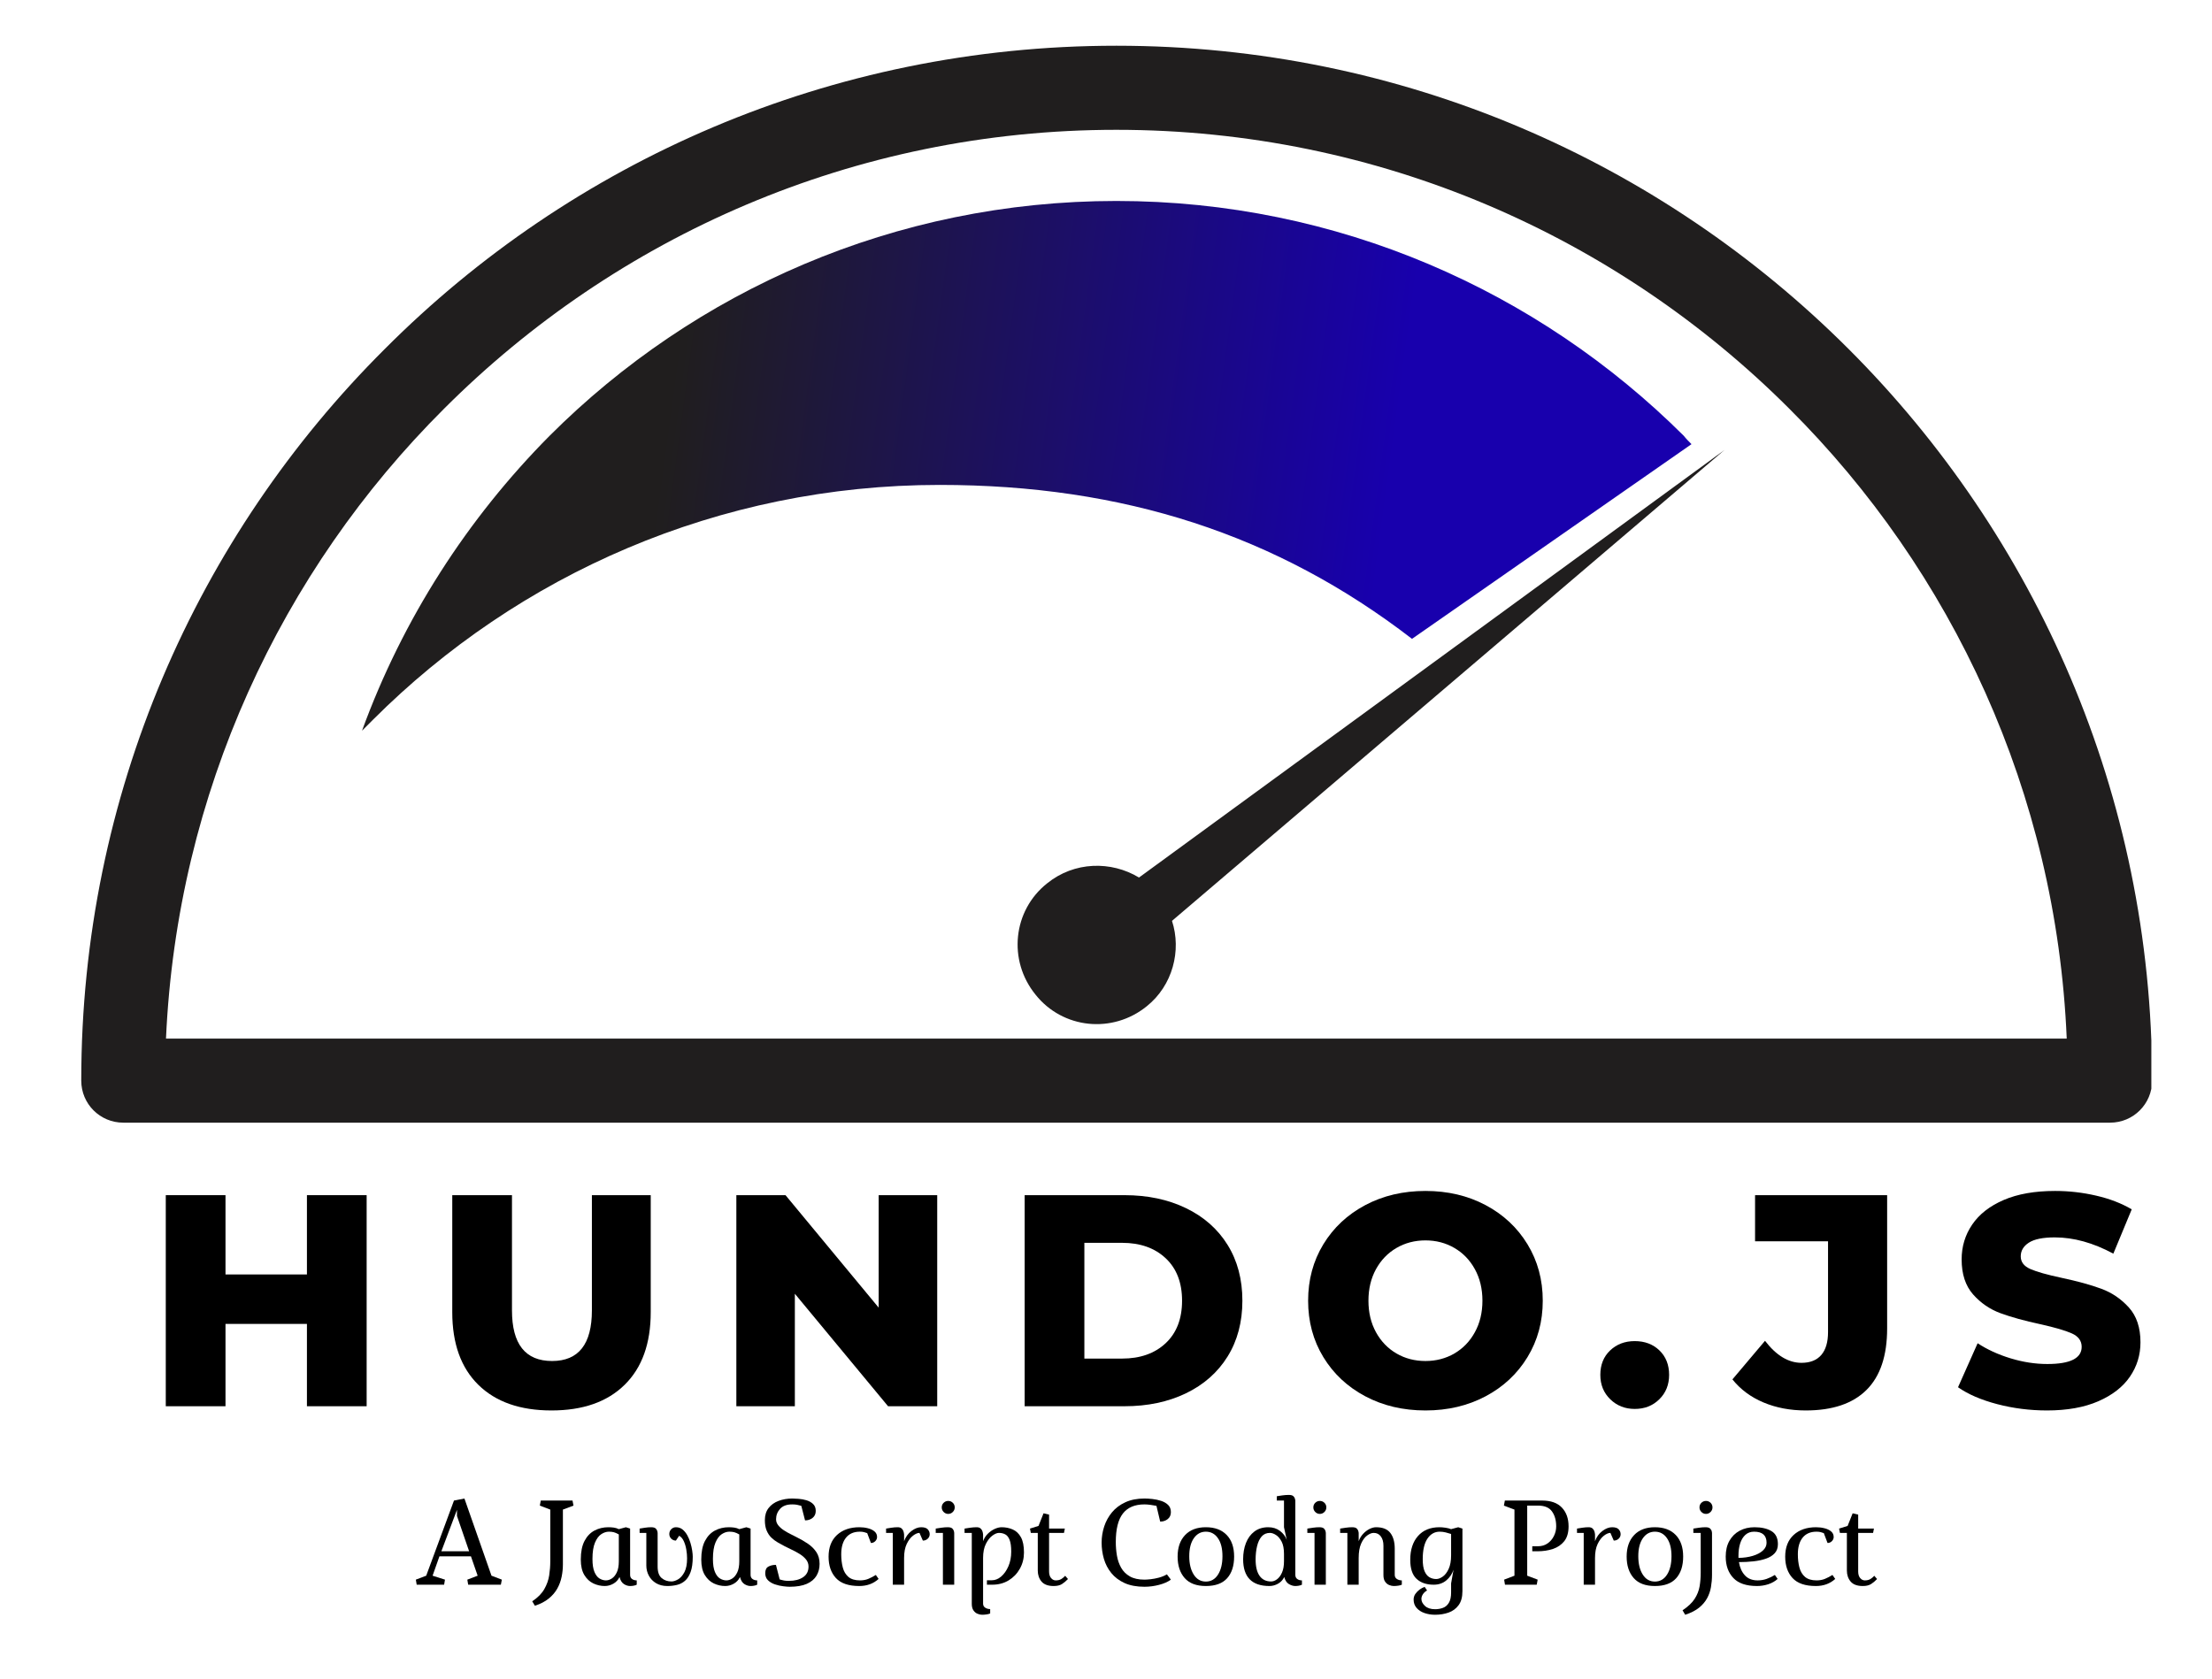<svg xmlns="http://www.w3.org/2000/svg" xmlns:xlink="http://www.w3.org/1999/xlink" width="1366" zoomAndPan="magnify" viewBox="0 0 1024.5 777.75" height="1037" preserveAspectRatio="xMidYMid meet" version="1.0"><defs><g/><clipPath id="d2ce9184ff"><path d="M 37.625 21.184 L 996.406 21.184 L 996.406 520.441 L 37.625 520.441 Z M 37.625 21.184 " clip-rule="nonzero"/></clipPath><clipPath id="2870a3e970"><path d="M 167 93 L 784 93 L 784 339 L 167 339 Z M 167 93 " clip-rule="nonzero"/></clipPath><clipPath id="81aaf742c6"><path d="M 783.426 205.758 C 782.227 204.562 781.027 203.363 779.828 201.863 C 712.41 134.746 619.523 93.098 517.047 93.098 C 414.574 93.098 321.688 134.746 254.566 201.863 C 216.516 240.219 186.551 286.66 167.672 338.5 C 169.473 336.699 170.969 335.203 172.766 333.406 C 239.887 266.285 332.773 224.637 435.246 224.637 C 520.344 224.637 591.359 247.707 653.98 295.949 Z M 783.426 205.758 " clip-rule="nonzero"/></clipPath><linearGradient x1="2524.889" gradientTransform="matrix(0.3, 0, 0, 0.3, 37.632, 21.184)" y1="793.647" x2="398.025" gradientUnits="userSpaceOnUse" y2="505.987" id="a230bd20da"><stop stop-opacity="1" stop-color="rgb(9.409%, 0%, 67.839%)" offset="0"/><stop stop-opacity="1" stop-color="rgb(9.409%, 0%, 67.839%)" offset="0.051"/><stop stop-opacity="1" stop-color="rgb(9.409%, 0%, 67.839%)" offset="0.125"/><stop stop-opacity="1" stop-color="rgb(9.409%, 0%, 67.839%)" offset="0.188"/><stop stop-opacity="1" stop-color="rgb(9.409%, 0%, 67.839%)" offset="0.219"/><stop stop-opacity="1" stop-color="rgb(9.409%, 0%, 67.839%)" offset="0.234"/><stop stop-opacity="1" stop-color="rgb(9.415%, 0.024%, 67.717%)" offset="0.242"/><stop stop-opacity="1" stop-color="rgb(9.445%, 0.139%, 67.175%)" offset="0.246"/><stop stop-opacity="1" stop-color="rgb(9.47%, 0.227%, 66.754%)" offset="0.25"/><stop stop-opacity="1" stop-color="rgb(9.492%, 0.314%, 66.333%)" offset="0.254"/><stop stop-opacity="1" stop-color="rgb(9.517%, 0.403%, 65.912%)" offset="0.258"/><stop stop-opacity="1" stop-color="rgb(9.54%, 0.491%, 65.489%)" offset="0.262"/><stop stop-opacity="1" stop-color="rgb(9.564%, 0.58%, 65.068%)" offset="0.266"/><stop stop-opacity="1" stop-color="rgb(9.587%, 0.668%, 64.647%)" offset="0.27"/><stop stop-opacity="1" stop-color="rgb(9.612%, 0.757%, 64.226%)" offset="0.273"/><stop stop-opacity="1" stop-color="rgb(9.634%, 0.845%, 63.805%)" offset="0.277"/><stop stop-opacity="1" stop-color="rgb(9.659%, 0.934%, 63.383%)" offset="0.281"/><stop stop-opacity="1" stop-color="rgb(9.682%, 1.022%, 62.962%)" offset="0.285"/><stop stop-opacity="1" stop-color="rgb(9.706%, 1.111%, 62.541%)" offset="0.289"/><stop stop-opacity="1" stop-color="rgb(9.729%, 1.198%, 62.119%)" offset="0.293"/><stop stop-opacity="1" stop-color="rgb(9.753%, 1.286%, 61.697%)" offset="0.297"/><stop stop-opacity="1" stop-color="rgb(9.776%, 1.375%, 61.276%)" offset="0.301"/><stop stop-opacity="1" stop-color="rgb(9.801%, 1.463%, 60.855%)" offset="0.305"/><stop stop-opacity="1" stop-color="rgb(9.824%, 1.552%, 60.434%)" offset="0.309"/><stop stop-opacity="1" stop-color="rgb(9.848%, 1.64%, 60.013%)" offset="0.312"/><stop stop-opacity="1" stop-color="rgb(9.871%, 1.729%, 59.592%)" offset="0.316"/><stop stop-opacity="1" stop-color="rgb(9.895%, 1.817%, 59.171%)" offset="0.32"/><stop stop-opacity="1" stop-color="rgb(9.918%, 1.906%, 58.748%)" offset="0.324"/><stop stop-opacity="1" stop-color="rgb(9.941%, 1.994%, 58.327%)" offset="0.328"/><stop stop-opacity="1" stop-color="rgb(9.964%, 2.083%, 57.906%)" offset="0.332"/><stop stop-opacity="1" stop-color="rgb(9.988%, 2.171%, 57.484%)" offset="0.336"/><stop stop-opacity="1" stop-color="rgb(10.011%, 2.258%, 57.063%)" offset="0.34"/><stop stop-opacity="1" stop-color="rgb(10.036%, 2.347%, 56.642%)" offset="0.344"/><stop stop-opacity="1" stop-color="rgb(10.059%, 2.435%, 56.221%)" offset="0.348"/><stop stop-opacity="1" stop-color="rgb(10.083%, 2.524%, 55.8%)" offset="0.352"/><stop stop-opacity="1" stop-color="rgb(10.106%, 2.612%, 55.377%)" offset="0.355"/><stop stop-opacity="1" stop-color="rgb(10.13%, 2.701%, 54.956%)" offset="0.359"/><stop stop-opacity="1" stop-color="rgb(10.153%, 2.789%, 54.535%)" offset="0.363"/><stop stop-opacity="1" stop-color="rgb(10.178%, 2.878%, 54.114%)" offset="0.367"/><stop stop-opacity="1" stop-color="rgb(10.2%, 2.966%, 53.693%)" offset="0.371"/><stop stop-opacity="1" stop-color="rgb(10.225%, 3.055%, 53.271%)" offset="0.375"/><stop stop-opacity="1" stop-color="rgb(10.248%, 3.142%, 52.85%)" offset="0.379"/><stop stop-opacity="1" stop-color="rgb(10.272%, 3.23%, 52.429%)" offset="0.383"/><stop stop-opacity="1" stop-color="rgb(10.295%, 3.319%, 52.007%)" offset="0.387"/><stop stop-opacity="1" stop-color="rgb(10.32%, 3.407%, 51.585%)" offset="0.391"/><stop stop-opacity="1" stop-color="rgb(10.342%, 3.496%, 51.164%)" offset="0.395"/><stop stop-opacity="1" stop-color="rgb(10.367%, 3.584%, 50.743%)" offset="0.398"/><stop stop-opacity="1" stop-color="rgb(10.39%, 3.673%, 50.322%)" offset="0.402"/><stop stop-opacity="1" stop-color="rgb(10.414%, 3.761%, 49.901%)" offset="0.406"/><stop stop-opacity="1" stop-color="rgb(10.437%, 3.85%, 49.48%)" offset="0.41"/><stop stop-opacity="1" stop-color="rgb(10.461%, 3.938%, 49.059%)" offset="0.414"/><stop stop-opacity="1" stop-color="rgb(10.484%, 4.025%, 48.636%)" offset="0.418"/><stop stop-opacity="1" stop-color="rgb(10.509%, 4.114%, 48.215%)" offset="0.422"/><stop stop-opacity="1" stop-color="rgb(10.532%, 4.202%, 47.794%)" offset="0.426"/><stop stop-opacity="1" stop-color="rgb(10.555%, 4.291%, 47.372%)" offset="0.43"/><stop stop-opacity="1" stop-color="rgb(10.577%, 4.379%, 46.951%)" offset="0.434"/><stop stop-opacity="1" stop-color="rgb(10.602%, 4.468%, 46.53%)" offset="0.438"/><stop stop-opacity="1" stop-color="rgb(10.625%, 4.556%, 46.109%)" offset="0.441"/><stop stop-opacity="1" stop-color="rgb(10.649%, 4.645%, 45.688%)" offset="0.445"/><stop stop-opacity="1" stop-color="rgb(10.672%, 4.733%, 45.265%)" offset="0.449"/><stop stop-opacity="1" stop-color="rgb(10.696%, 4.822%, 44.844%)" offset="0.453"/><stop stop-opacity="1" stop-color="rgb(10.719%, 4.909%, 44.423%)" offset="0.457"/><stop stop-opacity="1" stop-color="rgb(10.744%, 4.997%, 44.002%)" offset="0.461"/><stop stop-opacity="1" stop-color="rgb(10.767%, 5.086%, 43.581%)" offset="0.465"/><stop stop-opacity="1" stop-color="rgb(10.791%, 5.174%, 43.159%)" offset="0.469"/><stop stop-opacity="1" stop-color="rgb(10.814%, 5.263%, 42.738%)" offset="0.473"/><stop stop-opacity="1" stop-color="rgb(10.838%, 5.351%, 42.317%)" offset="0.477"/><stop stop-opacity="1" stop-color="rgb(10.861%, 5.44%, 41.895%)" offset="0.48"/><stop stop-opacity="1" stop-color="rgb(10.886%, 5.528%, 41.473%)" offset="0.484"/><stop stop-opacity="1" stop-color="rgb(10.909%, 5.617%, 41.052%)" offset="0.488"/><stop stop-opacity="1" stop-color="rgb(10.933%, 5.705%, 40.631%)" offset="0.492"/><stop stop-opacity="1" stop-color="rgb(10.956%, 5.792%, 40.21%)" offset="0.496"/><stop stop-opacity="1" stop-color="rgb(10.98%, 5.881%, 39.789%)" offset="0.5"/><stop stop-opacity="1" stop-color="rgb(11.003%, 5.969%, 39.368%)" offset="0.504"/><stop stop-opacity="1" stop-color="rgb(11.028%, 6.058%, 38.947%)" offset="0.508"/><stop stop-opacity="1" stop-color="rgb(11.05%, 6.146%, 38.524%)" offset="0.512"/><stop stop-opacity="1" stop-color="rgb(11.075%, 6.235%, 38.103%)" offset="0.516"/><stop stop-opacity="1" stop-color="rgb(11.098%, 6.323%, 37.682%)" offset="0.52"/><stop stop-opacity="1" stop-color="rgb(11.122%, 6.412%, 37.26%)" offset="0.523"/><stop stop-opacity="1" stop-color="rgb(11.145%, 6.5%, 36.839%)" offset="0.527"/><stop stop-opacity="1" stop-color="rgb(11.168%, 6.589%, 36.418%)" offset="0.531"/><stop stop-opacity="1" stop-color="rgb(11.191%, 6.677%, 35.997%)" offset="0.535"/><stop stop-opacity="1" stop-color="rgb(11.215%, 6.766%, 35.576%)" offset="0.539"/><stop stop-opacity="1" stop-color="rgb(11.238%, 6.853%, 35.153%)" offset="0.543"/><stop stop-opacity="1" stop-color="rgb(11.263%, 6.941%, 34.732%)" offset="0.547"/><stop stop-opacity="1" stop-color="rgb(11.285%, 7.03%, 34.311%)" offset="0.551"/><stop stop-opacity="1" stop-color="rgb(11.31%, 7.118%, 33.89%)" offset="0.555"/><stop stop-opacity="1" stop-color="rgb(11.333%, 7.207%, 33.469%)" offset="0.559"/><stop stop-opacity="1" stop-color="rgb(11.357%, 7.295%, 33.047%)" offset="0.562"/><stop stop-opacity="1" stop-color="rgb(11.38%, 7.384%, 32.626%)" offset="0.566"/><stop stop-opacity="1" stop-color="rgb(11.404%, 7.472%, 32.205%)" offset="0.57"/><stop stop-opacity="1" stop-color="rgb(11.427%, 7.561%, 31.783%)" offset="0.574"/><stop stop-opacity="1" stop-color="rgb(11.452%, 7.649%, 31.361%)" offset="0.578"/><stop stop-opacity="1" stop-color="rgb(11.475%, 7.736%, 30.94%)" offset="0.582"/><stop stop-opacity="1" stop-color="rgb(11.499%, 7.825%, 30.519%)" offset="0.586"/><stop stop-opacity="1" stop-color="rgb(11.522%, 7.913%, 30.098%)" offset="0.59"/><stop stop-opacity="1" stop-color="rgb(11.546%, 8.002%, 29.677%)" offset="0.594"/><stop stop-opacity="1" stop-color="rgb(11.569%, 8.09%, 29.256%)" offset="0.598"/><stop stop-opacity="1" stop-color="rgb(11.594%, 8.179%, 28.835%)" offset="0.602"/><stop stop-opacity="1" stop-color="rgb(11.617%, 8.267%, 28.412%)" offset="0.605"/><stop stop-opacity="1" stop-color="rgb(11.641%, 8.356%, 27.991%)" offset="0.609"/><stop stop-opacity="1" stop-color="rgb(11.664%, 8.444%, 27.57%)" offset="0.613"/><stop stop-opacity="1" stop-color="rgb(11.688%, 8.533%, 27.148%)" offset="0.617"/><stop stop-opacity="1" stop-color="rgb(11.711%, 8.62%, 26.727%)" offset="0.621"/><stop stop-opacity="1" stop-color="rgb(11.734%, 8.708%, 26.306%)" offset="0.625"/><stop stop-opacity="1" stop-color="rgb(11.757%, 8.797%, 25.885%)" offset="0.629"/><stop stop-opacity="1" stop-color="rgb(11.781%, 8.885%, 25.464%)" offset="0.633"/><stop stop-opacity="1" stop-color="rgb(11.804%, 8.974%, 25.041%)" offset="0.637"/><stop stop-opacity="1" stop-color="rgb(11.829%, 9.062%, 24.62%)" offset="0.641"/><stop stop-opacity="1" stop-color="rgb(11.852%, 9.151%, 24.199%)" offset="0.645"/><stop stop-opacity="1" stop-color="rgb(11.876%, 9.239%, 23.778%)" offset="0.648"/><stop stop-opacity="1" stop-color="rgb(11.899%, 9.328%, 23.357%)" offset="0.652"/><stop stop-opacity="1" stop-color="rgb(11.923%, 9.416%, 22.935%)" offset="0.656"/><stop stop-opacity="1" stop-color="rgb(11.946%, 9.503%, 22.514%)" offset="0.66"/><stop stop-opacity="1" stop-color="rgb(11.971%, 9.592%, 22.093%)" offset="0.664"/><stop stop-opacity="1" stop-color="rgb(11.993%, 9.68%, 21.671%)" offset="0.668"/><stop stop-opacity="1" stop-color="rgb(12.018%, 9.769%, 21.249%)" offset="0.672"/><stop stop-opacity="1" stop-color="rgb(12.041%, 9.857%, 20.828%)" offset="0.676"/><stop stop-opacity="1" stop-color="rgb(12.065%, 9.946%, 20.407%)" offset="0.68"/><stop stop-opacity="1" stop-color="rgb(12.088%, 10.034%, 19.986%)" offset="0.684"/><stop stop-opacity="1" stop-color="rgb(12.112%, 10.123%, 19.565%)" offset="0.688"/><stop stop-opacity="1" stop-color="rgb(12.135%, 10.211%, 19.144%)" offset="0.691"/><stop stop-opacity="1" stop-color="rgb(12.16%, 10.3%, 18.723%)" offset="0.695"/><stop stop-opacity="1" stop-color="rgb(12.183%, 10.387%, 18.3%)" offset="0.699"/><stop stop-opacity="1" stop-color="rgb(12.207%, 10.475%, 17.879%)" offset="0.703"/><stop stop-opacity="1" stop-color="rgb(12.23%, 10.564%, 17.458%)" offset="0.707"/><stop stop-opacity="1" stop-color="rgb(12.254%, 10.652%, 17.036%)" offset="0.711"/><stop stop-opacity="1" stop-color="rgb(12.277%, 10.741%, 16.615%)" offset="0.715"/><stop stop-opacity="1" stop-color="rgb(12.302%, 10.829%, 16.194%)" offset="0.719"/><stop stop-opacity="1" stop-color="rgb(12.325%, 10.918%, 15.773%)" offset="0.723"/><stop stop-opacity="1" stop-color="rgb(12.347%, 11.006%, 15.352%)" offset="0.727"/><stop stop-opacity="1" stop-color="rgb(12.37%, 11.095%, 14.929%)" offset="0.73"/><stop stop-opacity="1" stop-color="rgb(12.395%, 11.183%, 14.508%)" offset="0.734"/><stop stop-opacity="1" stop-color="rgb(12.418%, 11.272%, 14.087%)" offset="0.738"/><stop stop-opacity="1" stop-color="rgb(12.442%, 11.36%, 13.666%)" offset="0.742"/><stop stop-opacity="1" stop-color="rgb(12.465%, 11.447%, 13.245%)" offset="0.746"/><stop stop-opacity="1" stop-color="rgb(12.489%, 11.536%, 12.823%)" offset="0.75"/><stop stop-opacity="1" stop-color="rgb(12.512%, 11.624%, 12.402%)" offset="0.754"/><stop stop-opacity="1" stop-color="rgb(12.537%, 11.713%, 11.981%)" offset="0.758"/><stop stop-opacity="1" stop-color="rgb(12.543%, 11.736%, 11.87%)" offset="0.766"/><stop stop-opacity="1" stop-color="rgb(12.549%, 11.76%, 11.76%)" offset="0.781"/><stop stop-opacity="1" stop-color="rgb(12.549%, 11.76%, 11.76%)" offset="0.812"/><stop stop-opacity="1" stop-color="rgb(12.549%, 11.76%, 11.76%)" offset="0.875"/><stop stop-opacity="1" stop-color="rgb(12.549%, 11.76%, 11.76%)" offset="0.949"/><stop stop-opacity="1" stop-color="rgb(12.549%, 11.76%, 11.76%)" offset="1"/></linearGradient><clipPath id="557c1d3047"><rect x="0" width="954" y="0" height="172"/></clipPath><clipPath id="8697bcd26d"><path d="M 255 16 L 284 16 L 284 57.98 L 255 57.98 Z M 255 16 " clip-rule="nonzero"/></clipPath><clipPath id="e9aabbc9cd"><path d="M 462 16 L 487 16 L 487 57.98 L 462 57.98 Z M 462 16 " clip-rule="nonzero"/></clipPath><clipPath id="d9f6f99b06"><path d="M 588 4 L 603 4 L 603 57.98 L 588 57.98 Z M 588 4 " clip-rule="nonzero"/></clipPath><clipPath id="1d05307578"><rect x="0" width="682" y="0" height="58"/></clipPath></defs><g clip-path="url(#d2ce9184ff)"><path fill="#201e1e" d="M 517.047 520.078 L 57.109 520.078 C 46.32 520.078 37.633 511.387 37.633 500.602 C 37.633 368.16 91.266 248.309 178.16 161.715 C 264.754 74.82 384.609 21.184 517.047 21.184 C 649.488 21.184 769.34 74.82 856.234 161.715 C 942.832 248.309 996.766 368.16 996.766 500.602 C 996.766 511.387 988.074 520.078 977.289 520.078 Z M 76.883 481.125 L 957.215 481.125 C 952.418 367.262 904.176 264.488 828.668 189.281 C 748.965 109.578 638.699 60.137 517.047 60.137 C 395.395 60.137 285.43 109.578 205.727 189.281 C 130.219 264.488 81.977 367.262 76.883 481.125 Z M 76.883 481.125 " fill-opacity="1" fill-rule="nonzero"/></g><g clip-path="url(#2870a3e970)"><g clip-path="url(#81aaf742c6)"><path fill="url(#a230bd20da)" d="M 167.672 93.098 L 167.672 338.5 L 783.426 338.5 L 783.426 93.098 Z M 167.672 93.098 " fill-rule="nonzero"/></g></g><path fill="#201e1e" d="M 542.816 426.59 C 547.312 440.375 543.117 456.555 531.133 466.145 C 515.25 479.027 492.18 476.629 479.594 460.75 C 466.711 444.867 469.105 421.797 484.988 409.211 C 497.57 399.023 514.652 398.727 527.535 406.516 L 798.707 208.457 Z M 542.816 426.59 " fill-opacity="1" fill-rule="evenodd"/><g transform="matrix(1, 0, 0, 1, 64, 518)"><g clip-path="url(#557c1d3047)"><g fill="#000000" fill-opacity="1"><g transform="translate(3.002, 133.443)"><g><path d="M 102.812 -97.781 L 102.812 0 L 75.156 0 L 75.156 -38.141 L 37.438 -38.141 L 37.438 0 L 9.781 0 L 9.781 -97.781 L 37.438 -97.781 L 37.438 -61.047 L 75.156 -61.047 L 75.156 -97.781 Z M 102.812 -97.781 "/></g></g></g><g fill="#000000" fill-opacity="1"><g transform="translate(136.53, 133.443)"><g><path d="M 54.891 1.953 C 40.367 1.953 29.078 -2.004 21.016 -9.922 C 12.961 -17.836 8.938 -29.055 8.938 -43.578 L 8.938 -97.781 L 36.594 -97.781 L 36.594 -44.422 C 36.594 -28.773 42.785 -20.953 55.172 -20.953 C 67.461 -20.953 73.609 -28.773 73.609 -44.422 L 73.609 -97.781 L 100.859 -97.781 L 100.859 -43.578 C 100.859 -29.055 96.828 -17.836 88.766 -9.922 C 80.711 -2.004 69.422 1.953 54.891 1.953 Z M 54.891 1.953 "/></g></g></g><g fill="#000000" fill-opacity="1"><g transform="translate(267.264, 133.443)"><g><path d="M 102.812 -97.781 L 102.812 0 L 80.047 0 L 36.875 -52.109 L 36.875 0 L 9.781 0 L 9.781 -97.781 L 32.547 -97.781 L 75.703 -45.672 L 75.703 -97.781 Z M 102.812 -97.781 "/></g></g></g><g fill="#000000" fill-opacity="1"><g transform="translate(400.792, 133.443)"><g><path d="M 9.781 -97.781 L 56.016 -97.781 C 66.723 -97.781 76.219 -95.773 84.5 -91.766 C 92.789 -87.766 99.219 -82.086 103.781 -74.734 C 108.344 -67.379 110.625 -58.766 110.625 -48.891 C 110.625 -39.016 108.344 -30.398 103.781 -23.047 C 99.219 -15.691 92.789 -10.008 84.5 -6 C 76.219 -2 66.723 0 56.016 0 L 9.781 0 Z M 54.891 -22.078 C 63.273 -22.078 70.004 -24.445 75.078 -29.188 C 80.148 -33.938 82.688 -40.504 82.688 -48.891 C 82.688 -57.273 80.148 -63.836 75.078 -68.578 C 70.004 -73.328 63.273 -75.703 54.891 -75.703 L 37.438 -75.703 L 37.438 -22.078 Z M 54.891 -22.078 "/></g></g></g><g fill="#000000" fill-opacity="1"><g transform="translate(537.114, 133.443)"><g><path d="M 59.094 1.953 C 48.75 1.953 39.457 -0.234 31.219 -4.609 C 22.977 -8.984 16.504 -15.035 11.797 -22.766 C 7.098 -30.492 4.75 -39.203 4.75 -48.891 C 4.75 -58.578 7.098 -67.285 11.797 -75.016 C 16.504 -82.742 22.977 -88.797 31.219 -93.172 C 39.457 -97.547 48.75 -99.734 59.094 -99.734 C 69.426 -99.734 78.711 -97.547 86.953 -93.172 C 95.191 -88.797 101.66 -82.742 106.359 -75.016 C 111.066 -67.285 113.422 -58.578 113.422 -48.891 C 113.422 -39.203 111.066 -30.492 106.359 -22.766 C 101.66 -15.035 95.191 -8.984 86.953 -4.609 C 78.711 -0.234 69.426 1.953 59.094 1.953 Z M 59.094 -20.953 C 64.02 -20.953 68.484 -22.113 72.484 -24.438 C 76.492 -26.77 79.66 -30.055 81.984 -34.297 C 84.316 -38.535 85.484 -43.398 85.484 -48.891 C 85.484 -54.379 84.316 -59.242 81.984 -63.484 C 79.66 -67.723 76.492 -71.004 72.484 -73.328 C 68.484 -75.66 64.02 -76.828 59.094 -76.828 C 54.156 -76.828 49.68 -75.66 45.672 -73.328 C 41.672 -71.004 38.504 -67.723 36.172 -63.484 C 33.848 -59.242 32.688 -54.379 32.688 -48.891 C 32.688 -43.398 33.848 -38.535 36.172 -34.297 C 38.504 -30.055 41.672 -26.77 45.672 -24.438 C 49.68 -22.113 54.156 -20.953 59.094 -20.953 Z M 59.094 -20.953 "/></g></g></g><g fill="#000000" fill-opacity="1"><g transform="translate(673.434, 133.443)"><g><path d="M 19.703 1.25 C 15.223 1.25 11.445 -0.238 8.375 -3.219 C 5.301 -6.195 3.766 -9.969 3.766 -14.531 C 3.766 -19.188 5.273 -22.957 8.297 -25.844 C 11.328 -28.727 15.129 -30.172 19.703 -30.172 C 24.359 -30.172 28.176 -28.727 31.156 -25.844 C 34.133 -22.957 35.625 -19.188 35.625 -14.531 C 35.625 -9.969 34.109 -6.195 31.078 -3.219 C 28.055 -0.238 24.266 1.25 19.703 1.25 Z M 19.703 1.25 "/></g></g></g><g fill="#000000" fill-opacity="1"><g transform="translate(741.181, 133.443)"><g><path d="M 31.156 1.953 C 23.977 1.953 17.457 0.719 11.594 -1.75 C 5.727 -4.219 0.93 -7.781 -2.797 -12.438 L 12.297 -30.312 C 17.504 -23.508 23.133 -20.109 29.188 -20.109 C 33.195 -20.109 36.25 -21.316 38.344 -23.734 C 40.438 -26.16 41.484 -29.703 41.484 -34.359 L 41.484 -76.406 L 7.688 -76.406 L 7.688 -97.781 L 68.859 -97.781 L 68.859 -36.047 C 68.859 -23.379 65.672 -13.879 59.297 -7.547 C 52.922 -1.211 43.539 1.953 31.156 1.953 Z M 31.156 1.953 "/></g></g></g><g fill="#000000" fill-opacity="1"><g transform="translate(839.933, 133.443)"><g><path d="M 44.141 1.953 C 36.223 1.953 28.539 0.977 21.094 -0.969 C 13.645 -2.926 7.594 -5.535 2.938 -8.797 L 12.016 -29.188 C 16.391 -26.301 21.461 -23.973 27.234 -22.203 C 33.016 -20.441 38.695 -19.562 44.281 -19.562 C 54.895 -19.562 60.203 -22.211 60.203 -27.516 C 60.203 -30.305 58.688 -32.379 55.656 -33.734 C 52.633 -35.086 47.77 -36.508 41.062 -38 C 33.707 -39.582 27.562 -41.281 22.625 -43.094 C 17.688 -44.906 13.445 -47.812 9.906 -51.812 C 6.375 -55.82 4.609 -61.227 4.609 -68.031 C 4.609 -73.988 6.238 -79.363 9.5 -84.156 C 12.758 -88.957 17.625 -92.754 24.094 -95.547 C 30.562 -98.336 38.5 -99.734 47.906 -99.734 C 54.332 -99.734 60.664 -99.008 66.906 -97.562 C 73.145 -96.125 78.641 -94.008 83.391 -91.219 L 74.875 -70.688 C 65.562 -75.707 56.523 -78.219 47.766 -78.219 C 42.273 -78.219 38.27 -77.406 35.75 -75.781 C 33.238 -74.156 31.984 -72.035 31.984 -69.422 C 31.984 -66.816 33.473 -64.863 36.453 -63.562 C 39.43 -62.258 44.227 -60.906 50.844 -59.5 C 58.289 -57.914 64.457 -56.219 69.344 -54.406 C 74.238 -52.594 78.477 -49.707 82.062 -45.75 C 85.645 -41.789 87.438 -36.41 87.438 -29.609 C 87.438 -23.742 85.805 -18.438 82.547 -13.688 C 79.297 -8.938 74.41 -5.141 67.891 -2.297 C 61.367 0.535 53.453 1.953 44.141 1.953 Z M 44.141 1.953 "/></g></g></g></g></g><g transform="matrix(1, 0, 0, 1, 191, 691)"><g clip-path="url(#1d05307578)"><g fill="#000000" fill-opacity="1"><g transform="translate(0.775, 43.117)"><g><path d="M 18.484 -38.984 L 23.328 -39.922 L 35.859 -4.172 L 40.656 -2.344 L 40.203 0 L 25.062 0 L 24.672 -2.344 L 29.453 -4.172 L 26.344 -13.141 L 11.75 -13.141 L 8.578 -4.172 L 14.312 -2.344 L 13.922 0 L 1.219 0 L 0.828 -2.344 L 5.625 -4.172 Z M 19.875 -34.688 L 12.641 -15.484 L 25.5 -15.484 L 19.875 -31.859 Z M 19.875 -34.688 "/></g></g></g><g fill="#000000" fill-opacity="1"><g transform="translate(41.869, 43.117)"><g/></g></g><g fill="#000000" fill-opacity="1"><g transform="translate(55.789, 43.117)"><g><path d="M 8.078 -10.859 L 8.078 -34.797 L 3.234 -36.641 L 3.672 -38.984 L 18.375 -38.984 L 18.828 -36.641 L 13.922 -34.797 L 13.922 -9.406 C 13.922 -7.477 13.723 -5.555 13.328 -3.641 C 12.941 -1.734 12.273 0.07 11.328 1.781 C 10.379 3.488 9.062 5.031 7.375 6.406 C 5.688 7.781 3.547 8.895 0.953 9.75 L -0.281 7.688 C 2.281 5.977 4.145 4.094 5.312 2.031 C 6.488 -0.031 7.242 -2.156 7.578 -4.344 C 7.91 -6.531 8.078 -8.703 8.078 -10.859 Z M 8.078 -10.859 "/></g></g></g><g fill="#000000" fill-opacity="1"><g transform="translate(76.28, 43.117)"><g><path d="M 12.812 0.609 C 10.988 0.609 9.234 0.211 7.547 -0.578 C 5.859 -1.379 4.461 -2.68 3.359 -4.484 C 2.266 -6.285 1.719 -8.672 1.719 -11.641 C 1.719 -15.203 2.289 -18.078 3.438 -20.266 C 4.594 -22.461 6.133 -24.07 8.062 -25.094 C 10 -26.113 12.141 -26.625 14.484 -26.625 C 15.336 -26.625 16.18 -26.566 17.016 -26.453 C 17.848 -26.336 18.617 -26.098 19.328 -25.734 L 22.609 -26.625 L 24.562 -26 L 24.562 -4.562 C 24.562 -3.707 24.859 -3.066 25.453 -2.641 C 26.047 -2.211 26.77 -2 27.625 -2 L 27.625 0 C 27.176 0.219 26.68 0.375 26.141 0.469 C 25.609 0.562 25.082 0.609 24.562 0.609 C 23.594 0.609 22.633 0.305 21.688 -0.297 C 20.738 -0.91 20.062 -2 19.656 -3.562 C 19.031 -2.227 18.078 -1.195 16.797 -0.469 C 15.516 0.25 14.188 0.609 12.812 0.609 Z M 19.328 -10.859 L 19.328 -23.281 C 18.43 -23.801 17.656 -24.145 17 -24.312 C 16.352 -24.477 15.602 -24.562 14.75 -24.562 C 13.562 -24.562 12.383 -24.18 11.219 -23.422 C 10.051 -22.66 9.078 -21.359 8.297 -19.516 C 7.516 -17.68 7.125 -15.148 7.125 -11.922 C 7.125 -9.359 7.43 -7.352 8.047 -5.906 C 8.66 -4.457 9.445 -3.441 10.406 -2.859 C 11.375 -2.285 12.359 -2 13.359 -2 C 14.285 -2 15.203 -2.297 16.109 -2.891 C 17.023 -3.484 17.789 -4.43 18.406 -5.734 C 19.02 -7.035 19.328 -8.742 19.328 -10.859 Z M 19.328 -10.859 "/></g></g></g><g fill="#000000" fill-opacity="1"><g transform="translate(104.678, 43.117)"><g><path d="M 17.375 -26.625 C 18.562 -26.625 19.582 -26.281 20.438 -25.594 C 21.289 -24.906 22.023 -24.008 22.641 -22.906 C 23.254 -21.812 23.742 -20.633 24.109 -19.375 C 24.484 -18.113 24.754 -16.914 24.922 -15.781 C 25.086 -14.656 25.172 -13.719 25.172 -12.969 C 25.172 -10.039 24.844 -7.688 24.188 -5.906 C 23.539 -4.125 22.672 -2.758 21.578 -1.812 C 20.484 -0.863 19.227 -0.223 17.812 0.109 C 16.406 0.441 14.941 0.609 13.422 0.609 C 11.41 0.609 9.672 0.176 8.203 -0.688 C 6.742 -1.562 5.625 -2.723 4.844 -4.172 C 4.062 -5.617 3.672 -7.195 3.672 -8.906 L 3.672 -24 L 0.562 -24 L 0.562 -26 C 1.188 -26.113 2 -26.242 3 -26.391 C 4.008 -26.547 4.977 -26.625 5.906 -26.625 C 6.945 -26.625 7.672 -26.41 8.078 -25.984 C 8.484 -25.555 8.723 -25.117 8.797 -24.672 C 8.867 -24.223 8.906 -24 8.906 -24 L 8.906 -8.406 C 8.906 -5.914 9.523 -4.141 10.766 -3.078 C 12.016 -2.023 13.531 -1.5 15.312 -1.5 C 16.238 -1.5 17.27 -1.832 18.406 -2.5 C 19.539 -3.176 20.516 -4.289 21.328 -5.844 C 22.141 -7.406 22.547 -9.523 22.547 -12.203 C 22.547 -13.492 22.426 -14.852 22.188 -16.281 C 21.945 -17.719 21.555 -19.02 21.016 -20.188 C 20.484 -21.352 19.77 -22.18 18.875 -22.672 L 17.375 -20.438 C 16.52 -20.438 15.797 -20.734 15.203 -21.328 C 14.609 -21.922 14.312 -22.645 14.312 -23.5 C 14.312 -24.352 14.609 -25.086 15.203 -25.703 C 15.797 -26.316 16.52 -26.625 17.375 -26.625 Z M 17.375 -26.625 "/></g></g></g><g fill="#000000" fill-opacity="1"><g transform="translate(132.074, 43.117)"><g><path d="M 12.812 0.609 C 10.988 0.609 9.234 0.211 7.547 -0.578 C 5.859 -1.379 4.461 -2.68 3.359 -4.484 C 2.266 -6.285 1.719 -8.672 1.719 -11.641 C 1.719 -15.203 2.289 -18.078 3.438 -20.266 C 4.594 -22.461 6.133 -24.07 8.062 -25.094 C 10 -26.113 12.141 -26.625 14.484 -26.625 C 15.336 -26.625 16.18 -26.566 17.016 -26.453 C 17.848 -26.336 18.617 -26.098 19.328 -25.734 L 22.609 -26.625 L 24.562 -26 L 24.562 -4.562 C 24.562 -3.707 24.859 -3.066 25.453 -2.641 C 26.047 -2.211 26.77 -2 27.625 -2 L 27.625 0 C 27.176 0.219 26.68 0.375 26.141 0.469 C 25.609 0.562 25.082 0.609 24.562 0.609 C 23.594 0.609 22.633 0.305 21.688 -0.297 C 20.738 -0.91 20.062 -2 19.656 -3.562 C 19.031 -2.227 18.078 -1.195 16.797 -0.469 C 15.516 0.25 14.188 0.609 12.812 0.609 Z M 19.328 -10.859 L 19.328 -23.281 C 18.43 -23.801 17.656 -24.145 17 -24.312 C 16.352 -24.477 15.602 -24.562 14.75 -24.562 C 13.562 -24.562 12.383 -24.18 11.219 -23.422 C 10.051 -22.66 9.078 -21.359 8.297 -19.516 C 7.516 -17.68 7.125 -15.148 7.125 -11.922 C 7.125 -9.359 7.43 -7.352 8.047 -5.906 C 8.66 -4.457 9.445 -3.441 10.406 -2.859 C 11.375 -2.285 12.359 -2 13.359 -2 C 14.285 -2 15.203 -2.297 16.109 -2.891 C 17.023 -3.484 17.789 -4.43 18.406 -5.734 C 19.02 -7.035 19.328 -8.742 19.328 -10.859 Z M 19.328 -10.859 "/></g></g></g><g fill="#000000" fill-opacity="1"><g transform="translate(160.472, 43.117)"><g><path d="M 13.859 -1.781 C 16.609 -1.781 18.816 -2.344 20.484 -3.469 C 22.16 -4.602 23 -6.25 23 -8.406 C 23 -9.633 22.617 -10.723 21.859 -11.672 C 21.098 -12.617 20.125 -13.461 18.938 -14.203 C 17.75 -14.941 16.52 -15.609 15.25 -16.203 C 13.988 -16.797 12.859 -17.352 11.859 -17.875 C 10.816 -18.438 9.758 -19.02 8.688 -19.625 C 7.613 -20.238 6.629 -20.984 5.734 -21.859 C 4.848 -22.734 4.133 -23.816 3.594 -25.109 C 3.051 -26.41 2.781 -28.008 2.781 -29.906 C 2.781 -32.164 3.352 -34.035 4.5 -35.516 C 5.656 -37.004 7.195 -38.109 9.125 -38.828 C 11.062 -39.555 13.18 -39.922 15.484 -39.922 C 16.223 -39.922 17.195 -39.875 18.406 -39.781 C 19.613 -39.695 20.816 -39.477 22.016 -39.125 C 23.223 -38.77 24.242 -38.203 25.078 -37.422 C 25.922 -36.641 26.344 -35.562 26.344 -34.188 C 26.344 -32.812 25.859 -31.734 24.891 -30.953 C 23.922 -30.18 22.754 -29.797 21.391 -29.797 L 19.656 -36.531 C 18.945 -36.75 18.273 -36.914 17.641 -37.031 C 17.016 -37.145 16.273 -37.203 15.422 -37.203 C 12.93 -37.203 11.066 -36.516 9.828 -35.141 C 8.586 -33.766 7.969 -32.148 7.969 -30.297 C 7.969 -29.297 8.301 -28.375 8.969 -27.531 C 9.633 -26.695 10.469 -25.945 11.469 -25.281 C 12.469 -24.613 13.5 -24.02 14.562 -23.5 C 15.625 -22.977 16.539 -22.516 17.312 -22.109 C 19.281 -21.141 21.082 -20.098 22.719 -18.984 C 24.352 -17.867 25.66 -16.566 26.641 -15.078 C 27.629 -13.598 28.125 -11.785 28.125 -9.641 C 28.125 -7.598 27.648 -5.773 26.703 -4.172 C 25.754 -2.578 24.258 -1.32 22.219 -0.406 C 20.176 0.5 17.52 0.953 14.25 0.953 C 13.508 0.953 12.516 0.875 11.266 0.719 C 10.023 0.57 8.766 0.285 7.484 -0.141 C 6.203 -0.566 5.125 -1.195 4.25 -2.031 C 3.383 -2.863 2.953 -3.969 2.953 -5.344 C 2.953 -6.832 3.43 -7.844 4.391 -8.375 C 5.359 -8.914 6.531 -9.188 7.906 -9.188 L 9.641 -2.453 C 10.379 -2.223 11.062 -2.051 11.688 -1.938 C 12.32 -1.832 13.047 -1.781 13.859 -1.781 Z M 13.859 -1.781 "/></g></g></g><g fill="#000000" fill-opacity="1"><g transform="translate(191.042, 43.117)"><g><path d="M 21.328 -19.328 L 19.609 -23.891 C 19.117 -24.078 18.625 -24.234 18.125 -24.359 C 17.625 -24.492 16.984 -24.562 16.203 -24.562 C 13.422 -24.562 11.285 -23.641 9.797 -21.797 C 8.316 -19.961 7.578 -17.395 7.578 -14.094 C 7.578 -11.863 7.816 -9.828 8.297 -7.984 C 8.773 -6.148 9.645 -4.691 10.906 -3.609 C 12.176 -2.535 13.961 -2 16.266 -2 C 17.711 -2 19.008 -2.238 20.156 -2.719 C 21.312 -3.207 22.461 -3.805 23.609 -4.516 L 24.891 -2.672 C 22.473 -0.484 19.484 0.609 15.922 0.609 C 10.984 0.609 7.379 -0.625 5.109 -3.094 C 2.848 -5.562 1.719 -8.852 1.719 -12.969 C 1.719 -17.281 3.016 -20.633 5.609 -23.031 C 8.211 -25.426 11.688 -26.625 16.031 -26.625 C 17.406 -26.625 18.711 -26.461 19.953 -26.141 C 21.203 -25.828 22.219 -25.336 23 -24.672 C 23.781 -24.004 24.172 -23.148 24.172 -22.109 C 24.172 -21.367 23.891 -20.719 23.328 -20.156 C 22.773 -19.602 22.109 -19.328 21.328 -19.328 Z M 21.328 -19.328 "/></g></g></g><g fill="#000000" fill-opacity="1"><g transform="translate(217.157, 43.117)"><g><path d="M 5.344 -24 L 2.234 -24 L 2.234 -26 C 2.859 -26.113 3.672 -26.242 4.672 -26.391 C 5.68 -26.547 6.648 -26.625 7.578 -26.625 C 8.359 -26.625 8.953 -26.453 9.359 -26.109 C 9.766 -25.773 10.051 -25.375 10.219 -24.906 C 10.383 -24.445 10.484 -24.051 10.516 -23.719 C 10.555 -23.383 10.578 -23.219 10.578 -23.219 L 10.578 -20.156 C 11.316 -22.164 12.457 -23.742 14 -24.891 C 15.539 -26.047 17.035 -26.625 18.484 -26.625 C 19.93 -26.625 20.953 -26.297 21.547 -25.641 C 22.141 -24.992 22.438 -24.242 22.438 -23.391 C 22.438 -22.566 22.129 -21.867 21.516 -21.297 C 20.91 -20.723 20.16 -20.438 19.266 -20.438 L 17.703 -24 C 16.816 -24 15.816 -23.57 14.703 -22.719 C 13.586 -21.863 12.617 -20.582 11.797 -18.875 C 10.984 -17.164 10.578 -14.992 10.578 -12.359 L 10.578 0 L 5.344 0 Z M 5.344 -24 "/></g></g></g><g fill="#000000" fill-opacity="1"><g transform="translate(240.153, 43.117)"><g><path d="M 8.016 -38.812 C 8.836 -38.812 9.547 -38.523 10.141 -37.953 C 10.734 -37.379 11.031 -36.664 11.031 -35.812 C 11.031 -34.988 10.734 -34.281 10.141 -33.688 C 9.547 -33.094 8.836 -32.797 8.016 -32.797 C 7.203 -32.797 6.5 -33.094 5.906 -33.688 C 5.312 -34.281 5.016 -34.988 5.016 -35.812 C 5.016 -36.664 5.312 -37.379 5.906 -37.953 C 6.5 -38.523 7.203 -38.812 8.016 -38.812 Z M 10.797 -24 L 10.797 0 L 5.562 0 L 5.562 -24 L 2.234 -24 L 2.234 -26 C 2.859 -26.113 3.707 -26.242 4.781 -26.391 C 5.863 -26.547 6.867 -26.625 7.797 -26.625 C 8.836 -26.625 9.562 -26.41 9.969 -25.984 C 10.375 -25.555 10.613 -25.117 10.688 -24.672 C 10.758 -24.223 10.797 -24 10.797 -24 Z M 10.797 -24 "/></g></g></g><g clip-path="url(#8697bcd26d)"><g fill="#000000" fill-opacity="1"><g transform="translate(255.633, 43.117)"><g><path d="M 8.688 -23.219 L 8.688 -20.156 C 9.164 -21.488 9.895 -22.641 10.875 -23.609 C 11.863 -24.578 12.93 -25.32 14.078 -25.844 C 15.234 -26.363 16.297 -26.625 17.266 -26.625 C 19.117 -26.625 20.832 -26.281 22.406 -25.594 C 23.988 -24.906 25.254 -23.711 26.203 -22.016 C 27.148 -20.328 27.625 -17.961 27.625 -14.922 C 27.625 -12.172 26.988 -9.664 25.719 -7.406 C 24.457 -5.145 22.723 -3.344 20.516 -2 C 18.305 -0.664 15.773 0 12.922 0 L 10.469 0 L 10.469 -2.062 L 12.812 -2.062 C 14.289 -2.062 15.707 -2.633 17.062 -3.781 C 18.414 -4.938 19.531 -6.516 20.406 -8.516 C 21.281 -10.523 21.719 -12.789 21.719 -15.312 C 21.719 -17.688 21.473 -19.492 20.984 -20.734 C 20.504 -21.984 19.836 -22.836 18.984 -23.297 C 18.129 -23.766 17.145 -24 16.031 -24 C 15.145 -24 14.125 -23.57 12.969 -22.719 C 11.82 -21.863 10.82 -20.582 9.969 -18.875 C 9.113 -17.164 8.688 -14.992 8.688 -12.359 L 8.688 8.75 C 8.688 9.602 9.02 10.238 9.688 10.656 C 10.352 11.082 11.113 11.297 11.969 11.297 L 11.969 13.312 C 11.602 13.5 11.078 13.645 10.391 13.75 C 9.703 13.863 8.984 13.922 8.234 13.922 C 7.566 13.922 6.863 13.77 6.125 13.469 C 5.383 13.176 4.754 12.656 4.234 11.906 C 3.711 11.164 3.453 10.148 3.453 8.859 L 3.453 -24 L 0.109 -24 L 0.109 -26 C 0.742 -26.113 1.598 -26.242 2.672 -26.391 C 3.742 -26.547 4.75 -26.625 5.688 -26.625 C 6.457 -26.625 7.047 -26.453 7.453 -26.109 C 7.867 -25.773 8.16 -25.375 8.328 -24.906 C 8.492 -24.445 8.594 -24.051 8.625 -23.719 C 8.664 -23.383 8.688 -23.219 8.688 -23.219 Z M 8.688 -23.219 "/></g></g></g></g><g fill="#000000" fill-opacity="1"><g transform="translate(285.479, 43.117)"><g><path d="M 9.406 -32.469 L 9.406 -26 L 16.703 -26 L 16.312 -24 L 9.406 -24 L 9.406 -6.125 C 9.406 -4.82 9.711 -3.805 10.328 -3.078 C 10.941 -2.359 11.656 -2 12.469 -2 C 13.477 -2 14.316 -2.191 14.984 -2.578 C 15.648 -2.973 16.281 -3.488 16.875 -4.125 L 18.156 -2.625 C 17.227 -1.656 16.289 -0.875 15.344 -0.281 C 14.395 0.312 13.125 0.609 11.531 0.609 C 8.969 0.609 7.098 -0.078 5.922 -1.453 C 4.754 -2.828 4.172 -4.535 4.172 -6.578 L 4.172 -24 L 0.953 -24 L 0.562 -26 L 4.516 -27.234 L 6.844 -33.078 Z M 9.406 -32.469 "/></g></g></g><g fill="#000000" fill-opacity="1"><g transform="translate(303.631, 43.117)"><g/></g></g><g fill="#000000" fill-opacity="1"><g transform="translate(317.552, 43.117)"><g><path d="M 31.906 -4.797 L 33.75 -2.344 C 32.375 -1.332 30.562 -0.531 28.312 0.062 C 26.07 0.656 23.801 0.953 21.5 0.953 C 17.895 0.953 14.828 0.379 12.297 -0.766 C 9.773 -1.922 7.723 -3.473 6.141 -5.422 C 4.566 -7.379 3.426 -9.57 2.719 -12 C 2.02 -14.426 1.672 -16.922 1.672 -19.484 C 1.672 -22.047 2.066 -24.539 2.859 -26.969 C 3.66 -29.406 4.867 -31.598 6.484 -33.547 C 8.098 -35.492 10.156 -37.039 12.656 -38.188 C 15.164 -39.344 18.113 -39.922 21.5 -39.922 C 22.57 -39.922 23.797 -39.848 25.172 -39.703 C 26.547 -39.555 27.891 -39.27 29.203 -38.844 C 30.523 -38.414 31.613 -37.785 32.469 -36.953 C 33.32 -36.117 33.75 -35.016 33.75 -33.641 C 33.75 -32.266 33.266 -31.188 32.297 -30.406 C 31.328 -29.625 30.16 -29.234 28.797 -29.234 L 27.062 -36.531 C 26.133 -36.719 25.188 -36.875 24.219 -37 C 23.258 -37.133 22.352 -37.203 21.5 -37.203 C 17.039 -37.203 13.711 -35.789 11.516 -32.969 C 9.328 -30.145 8.234 -25.742 8.234 -19.766 C 8.234 -17.617 8.41 -15.516 8.766 -13.453 C 9.117 -11.391 9.77 -9.52 10.719 -7.844 C 11.664 -6.176 13.008 -4.844 14.75 -3.844 C 16.5 -2.844 18.75 -2.344 21.5 -2.344 C 22.164 -2.344 23.109 -2.406 24.328 -2.531 C 25.555 -2.664 26.859 -2.914 28.234 -3.281 C 29.609 -3.656 30.832 -4.16 31.906 -4.797 Z M 31.906 -4.797 "/></g></g></g><g fill="#000000" fill-opacity="1"><g transform="translate(352.186, 43.117)"><g><path d="M 15.312 -26.625 C 19.438 -26.625 22.648 -25.43 24.953 -23.047 C 27.254 -20.672 28.406 -17.332 28.406 -13.031 C 28.406 -8.758 27.328 -5.414 25.172 -3 C 23.016 -0.594 19.727 0.609 15.312 0.609 C 10.938 0.609 7.66 -0.625 5.484 -3.094 C 3.316 -5.562 2.234 -8.875 2.234 -13.031 C 2.234 -17.227 3.379 -20.539 5.672 -22.969 C 7.973 -25.406 11.188 -26.625 15.312 -26.625 Z M 15.312 -24.562 C 13.008 -24.562 11.148 -23.547 9.734 -21.516 C 8.328 -19.492 7.625 -16.723 7.625 -13.203 C 7.625 -9.711 8.312 -6.879 9.688 -4.703 C 11.062 -2.535 12.938 -1.453 15.312 -1.453 C 17.688 -1.453 19.562 -2.523 20.938 -4.672 C 22.312 -6.828 23 -9.672 23 -13.203 C 23 -16.766 22.301 -19.547 20.906 -21.547 C 19.52 -23.555 17.656 -24.562 15.312 -24.562 Z M 15.312 -24.562 "/></g></g></g><g fill="#000000" fill-opacity="1"><g transform="translate(382.812, 43.117)"><g><path d="M 26.125 -38.984 L 26.125 -4.562 C 26.125 -3.707 26.422 -3.066 27.016 -2.641 C 27.609 -2.211 28.332 -2 29.188 -2 L 29.188 0 C 28.738 0.219 28.242 0.375 27.703 0.469 C 27.16 0.562 26.633 0.609 26.125 0.609 C 25.156 0.609 24.16 0.305 23.141 -0.297 C 22.117 -0.91 21.406 -2 21 -3.562 C 20.363 -2.227 19.406 -1.195 18.125 -0.469 C 16.844 0.25 15.516 0.609 14.141 0.609 C 6.016 0.609 1.953 -3.531 1.953 -11.812 C 1.953 -14.551 2.383 -17.047 3.25 -19.297 C 4.125 -21.547 5.43 -23.328 7.172 -24.641 C 8.922 -25.961 11.062 -26.625 13.594 -26.625 C 15.707 -26.625 17.516 -26.055 19.016 -24.922 C 20.516 -23.785 21.562 -22.398 22.156 -20.766 L 20.875 -26.625 L 20.875 -38.984 L 17.547 -38.984 L 17.547 -40.984 C 18.172 -41.098 19.02 -41.227 20.094 -41.375 C 21.176 -41.52 22.18 -41.594 23.109 -41.594 C 24.148 -41.594 24.875 -41.379 25.281 -40.953 C 25.688 -40.523 25.926 -40.086 26 -39.641 C 26.082 -39.203 26.125 -38.984 26.125 -38.984 Z M 14.922 -1.5 C 15.848 -1.5 16.766 -1.844 17.672 -2.531 C 18.586 -3.219 19.348 -4.25 19.953 -5.625 C 20.566 -7 20.875 -8.742 20.875 -10.859 L 20.875 -14.25 C 20.875 -16.664 20.504 -18.578 19.766 -19.984 C 19.023 -21.398 18.148 -22.422 17.141 -23.047 C 16.141 -23.68 15.219 -24 14.375 -24 C 12.77 -24 11.484 -23.441 10.516 -22.328 C 9.555 -21.211 8.852 -19.719 8.406 -17.844 C 7.957 -15.969 7.734 -13.914 7.734 -11.688 C 7.734 -8.352 8.348 -5.82 9.578 -4.094 C 10.805 -2.363 12.586 -1.5 14.922 -1.5 Z M 14.922 -1.5 "/></g></g></g><g fill="#000000" fill-opacity="1"><g transform="translate(412.268, 43.117)"><g><path d="M 8.016 -38.812 C 8.836 -38.812 9.547 -38.523 10.141 -37.953 C 10.734 -37.379 11.031 -36.664 11.031 -35.812 C 11.031 -34.988 10.734 -34.281 10.141 -33.688 C 9.547 -33.094 8.836 -32.797 8.016 -32.797 C 7.203 -32.797 6.5 -33.094 5.906 -33.688 C 5.312 -34.281 5.016 -34.988 5.016 -35.812 C 5.016 -36.664 5.312 -37.379 5.906 -37.953 C 6.5 -38.523 7.203 -38.812 8.016 -38.812 Z M 10.797 -24 L 10.797 0 L 5.562 0 L 5.562 -24 L 2.234 -24 L 2.234 -26 C 2.859 -26.113 3.707 -26.242 4.781 -26.391 C 5.863 -26.547 6.867 -26.625 7.797 -26.625 C 8.836 -26.625 9.562 -26.41 9.969 -25.984 C 10.375 -25.555 10.613 -25.117 10.688 -24.672 C 10.758 -24.223 10.797 -24 10.797 -24 Z M 10.797 -24 "/></g></g></g><g fill="#000000" fill-opacity="1"><g transform="translate(427.747, 43.117)"><g><path d="M 10.531 -24 L 10.531 -20.156 C 11.008 -21.457 11.691 -22.586 12.578 -23.547 C 13.473 -24.516 14.457 -25.27 15.531 -25.812 C 16.613 -26.352 17.633 -26.625 18.594 -26.625 C 21.645 -26.625 23.848 -25.738 25.203 -23.969 C 26.555 -22.207 27.234 -19.785 27.234 -16.703 L 27.234 -4.562 C 27.234 -3.707 27.566 -3.066 28.234 -2.641 C 28.898 -2.211 29.66 -2 30.516 -2 L 30.516 0 C 30.141 0.188 29.609 0.332 28.922 0.438 C 28.242 0.551 27.531 0.609 26.781 0.609 C 26.113 0.609 25.41 0.457 24.672 0.156 C 23.93 -0.133 23.301 -0.648 22.781 -1.391 C 22.258 -2.129 22 -3.148 22 -4.453 L 22 -18.094 C 22 -19.875 21.598 -21.301 20.797 -22.375 C 20.004 -23.457 18.898 -24 17.484 -24 C 16.555 -24 15.547 -23.598 14.453 -22.797 C 13.359 -22.004 12.43 -20.754 11.672 -19.047 C 10.91 -17.336 10.531 -15.109 10.531 -12.359 L 10.531 0 L 5.297 0 L 5.297 -24 L 1.953 -24 L 1.953 -26 C 2.578 -26.113 3.426 -26.242 4.5 -26.391 C 5.582 -26.547 6.586 -26.625 7.516 -26.625 C 8.555 -26.625 9.281 -26.41 9.688 -25.984 C 10.094 -25.555 10.332 -25.117 10.406 -24.672 C 10.488 -24.223 10.531 -24 10.531 -24 Z M 10.531 -24 "/></g></g></g><g clip-path="url(#e9aabbc9cd)"><g fill="#000000" fill-opacity="1"><g transform="translate(460.21, 43.117)"><g><path d="M 7.734 -11.812 C 7.734 -9.426 8.02 -7.566 8.594 -6.234 C 9.176 -4.898 9.941 -3.961 10.891 -3.422 C 11.836 -2.891 12.867 -2.625 13.984 -2.625 C 14.91 -2.625 15.91 -2.992 16.984 -3.734 C 18.055 -4.473 18.973 -5.66 19.734 -7.297 C 20.492 -8.93 20.875 -11.047 20.875 -13.641 L 20.875 -23.5 C 20.102 -23.758 19.27 -24 18.375 -24.219 C 17.488 -24.445 16.562 -24.562 15.594 -24.562 C 13.25 -24.562 11.352 -23.484 9.906 -21.328 C 8.457 -19.172 7.734 -16 7.734 -11.812 Z M 26.125 -26 L 26.125 2.953 C 26.125 5.734 25.523 7.922 24.328 9.516 C 23.141 11.117 21.586 12.254 19.672 12.922 C 17.766 13.586 15.695 13.922 13.469 13.922 C 11.727 13.922 10.098 13.66 8.578 13.141 C 7.055 12.617 5.832 11.828 4.906 10.766 C 3.977 9.711 3.516 8.426 3.516 6.906 C 3.516 5.938 3.781 5.062 4.312 4.281 C 4.852 3.508 5.516 2.832 6.297 2.25 C 7.078 1.676 7.852 1.258 8.625 1 L 9.75 2.672 C 8.926 3.117 8.281 3.703 7.812 4.422 C 7.352 5.148 7.125 5.867 7.125 6.578 C 7.125 7.723 7.672 8.805 8.766 9.828 C 9.859 10.848 11.426 11.359 13.469 11.359 C 14.77 11.359 15.988 11.145 17.125 10.719 C 18.258 10.289 19.164 9.508 19.844 8.375 C 20.531 7.25 20.875 5.645 20.875 3.562 L 20.875 -0.609 L 22 -6.953 C 21.363 -4.992 20.25 -3.344 18.656 -2 C 17.062 -0.664 15.113 0 12.812 0 C 9.469 0 6.82 -0.906 4.875 -2.719 C 2.926 -4.539 1.953 -7.477 1.953 -11.531 C 1.953 -16.164 3.145 -19.836 5.531 -22.547 C 7.926 -25.266 11.242 -26.625 15.484 -26.625 C 16.336 -26.625 17.273 -26.547 18.297 -26.391 C 19.316 -26.242 20.176 -26.023 20.875 -25.734 L 24.172 -26.625 Z M 26.125 -26 "/></g></g></g></g><g fill="#000000" fill-opacity="1"><g transform="translate(489.666, 43.117)"><g/></g></g><g fill="#000000" fill-opacity="1"><g transform="translate(503.587, 43.117)"><g><path d="M 12.75 -36.641 L 12.75 -4.172 L 17.594 -2.344 L 17.156 0 L 2.453 0 L 2.062 -2.344 L 6.844 -4.172 L 6.844 -34.797 L 1.953 -36.641 L 2.391 -38.984 L 19.656 -38.984 C 23.707 -38.984 26.758 -37.895 28.812 -35.719 C 30.875 -33.551 31.906 -30.648 31.906 -27.016 C 31.906 -24.117 31.238 -21.832 29.906 -20.156 C 28.57 -18.488 26.816 -17.289 24.641 -16.562 C 22.473 -15.844 20.109 -15.484 17.547 -15.484 L 15.094 -15.484 L 15.094 -17.812 L 17.703 -17.812 C 19.453 -17.812 20.957 -18.258 22.219 -19.156 C 23.477 -20.051 24.453 -21.203 25.141 -22.609 C 25.828 -24.016 26.172 -25.484 26.172 -27.016 C 26.172 -29.797 25.531 -32.094 24.25 -33.906 C 22.969 -35.727 20.82 -36.641 17.812 -36.641 Z M 12.75 -36.641 "/></g></g></g><g fill="#000000" fill-opacity="1"><g transform="translate(537.163, 43.117)"><g><path d="M 5.344 -24 L 2.234 -24 L 2.234 -26 C 2.859 -26.113 3.672 -26.242 4.672 -26.391 C 5.68 -26.547 6.648 -26.625 7.578 -26.625 C 8.359 -26.625 8.953 -26.453 9.359 -26.109 C 9.766 -25.773 10.051 -25.375 10.219 -24.906 C 10.383 -24.445 10.484 -24.051 10.516 -23.719 C 10.555 -23.383 10.578 -23.219 10.578 -23.219 L 10.578 -20.156 C 11.316 -22.164 12.457 -23.742 14 -24.891 C 15.539 -26.047 17.035 -26.625 18.484 -26.625 C 19.93 -26.625 20.953 -26.297 21.547 -25.641 C 22.141 -24.992 22.438 -24.242 22.438 -23.391 C 22.438 -22.566 22.129 -21.867 21.516 -21.297 C 20.91 -20.723 20.16 -20.438 19.266 -20.438 L 17.703 -24 C 16.816 -24 15.816 -23.57 14.703 -22.719 C 13.586 -21.863 12.617 -20.582 11.797 -18.875 C 10.984 -17.164 10.578 -14.992 10.578 -12.359 L 10.578 0 L 5.344 0 Z M 5.344 -24 "/></g></g></g><g fill="#000000" fill-opacity="1"><g transform="translate(560.16, 43.117)"><g><path d="M 15.312 -26.625 C 19.438 -26.625 22.648 -25.43 24.953 -23.047 C 27.254 -20.672 28.406 -17.332 28.406 -13.031 C 28.406 -8.758 27.328 -5.414 25.172 -3 C 23.016 -0.594 19.727 0.609 15.312 0.609 C 10.938 0.609 7.66 -0.625 5.484 -3.094 C 3.316 -5.562 2.234 -8.875 2.234 -13.031 C 2.234 -17.227 3.379 -20.539 5.672 -22.969 C 7.973 -25.406 11.188 -26.625 15.312 -26.625 Z M 15.312 -24.562 C 13.008 -24.562 11.148 -23.547 9.734 -21.516 C 8.328 -19.492 7.625 -16.723 7.625 -13.203 C 7.625 -9.711 8.312 -6.879 9.688 -4.703 C 11.062 -2.535 12.938 -1.453 15.312 -1.453 C 17.688 -1.453 19.562 -2.523 20.938 -4.672 C 22.312 -6.828 23 -9.672 23 -13.203 C 23 -16.766 22.301 -19.547 20.906 -21.547 C 19.52 -23.555 17.656 -24.562 15.312 -24.562 Z M 15.312 -24.562 "/></g></g></g><g clip-path="url(#d9f6f99b06)"><g fill="#000000" fill-opacity="1"><g transform="translate(590.785, 43.117)"><g><path d="M 8.359 -38.812 C 9.172 -38.812 9.875 -38.523 10.469 -37.953 C 11.062 -37.379 11.359 -36.664 11.359 -35.812 C 11.359 -34.988 11.062 -34.281 10.469 -33.688 C 9.875 -33.094 9.172 -32.797 8.359 -32.797 C 7.535 -32.797 6.828 -33.094 6.234 -33.688 C 5.641 -34.281 5.344 -34.988 5.344 -35.812 C 5.344 -36.664 5.641 -37.379 6.234 -37.953 C 6.828 -38.523 7.535 -38.812 8.359 -38.812 Z M 11.141 -24 L 11.141 -4.562 C 11.141 -2.633 10.977 -0.742 10.656 1.109 C 10.344 2.961 9.738 4.695 8.844 6.312 C 7.957 7.938 6.707 9.395 5.094 10.688 C 3.477 11.988 1.352 13.066 -1.281 13.922 L -2.5 11.859 C 0.062 10.148 1.938 8.367 3.125 6.516 C 4.312 4.66 5.07 2.727 5.406 0.719 C 5.738 -1.281 5.906 -3.359 5.906 -5.516 L 5.906 -24 L 2.5 -24 L 2.5 -26 C 3.133 -26.113 4 -26.242 5.094 -26.391 C 6.188 -26.547 7.195 -26.625 8.125 -26.625 C 9.164 -26.625 9.891 -26.41 10.297 -25.984 C 10.711 -25.555 10.957 -25.117 11.031 -24.672 C 11.102 -24.223 11.141 -24 11.141 -24 Z M 11.141 -24 "/></g></g></g></g><g fill="#000000" fill-opacity="1"><g transform="translate(606.321, 43.117)"><g><path d="M 26.125 -18.766 C 26.125 -17.055 25.629 -15.66 24.641 -14.578 C 23.66 -13.504 22.32 -12.672 20.625 -12.078 C 18.938 -11.484 17.004 -11.066 14.828 -10.828 C 12.66 -10.586 10.41 -10.469 8.078 -10.469 C 8.484 -7.945 9.398 -5.906 10.828 -4.344 C 12.254 -2.781 14.234 -2 16.766 -2 C 18.242 -2 19.648 -2.238 20.984 -2.719 C 22.328 -3.207 23.57 -3.805 24.719 -4.516 L 26 -2.672 C 24.812 -1.598 23.375 -0.781 21.688 -0.219 C 20 0.332 18.242 0.609 16.422 0.609 C 11.484 0.609 7.836 -0.629 5.484 -3.109 C 3.129 -5.598 1.953 -8.906 1.953 -13.031 C 1.953 -15.883 2.523 -18.32 3.672 -20.344 C 4.828 -22.375 6.406 -23.926 8.406 -25 C 10.414 -26.082 12.719 -26.625 15.312 -26.625 C 18.539 -26.625 21.148 -26.023 23.141 -24.828 C 25.129 -23.641 26.125 -21.617 26.125 -18.766 Z M 7.859 -13.469 L 7.859 -12.422 C 10.305 -12.453 12.516 -12.766 14.484 -13.359 C 16.453 -13.953 18.008 -14.77 19.156 -15.812 C 20.301 -16.852 20.875 -18.062 20.875 -19.438 C 20.875 -22.852 18.945 -24.562 15.094 -24.562 C 13.5 -24.562 12.16 -24.078 11.078 -23.109 C 10.004 -22.141 9.195 -20.82 8.656 -19.156 C 8.125 -17.488 7.859 -15.594 7.859 -13.469 Z M 7.859 -13.469 "/></g></g></g><g fill="#000000" fill-opacity="1"><g transform="translate(634.106, 43.117)"><g><path d="M 21.328 -19.328 L 19.609 -23.891 C 19.117 -24.078 18.625 -24.234 18.125 -24.359 C 17.625 -24.492 16.984 -24.562 16.203 -24.562 C 13.422 -24.562 11.285 -23.641 9.797 -21.797 C 8.316 -19.961 7.578 -17.395 7.578 -14.094 C 7.578 -11.863 7.816 -9.828 8.297 -7.984 C 8.773 -6.148 9.645 -4.691 10.906 -3.609 C 12.176 -2.535 13.961 -2 16.266 -2 C 17.711 -2 19.008 -2.238 20.156 -2.719 C 21.312 -3.207 22.461 -3.805 23.609 -4.516 L 24.891 -2.672 C 22.473 -0.484 19.484 0.609 15.922 0.609 C 10.984 0.609 7.379 -0.625 5.109 -3.094 C 2.848 -5.562 1.719 -8.852 1.719 -12.969 C 1.719 -17.281 3.016 -20.633 5.609 -23.031 C 8.211 -25.426 11.688 -26.625 16.031 -26.625 C 17.406 -26.625 18.711 -26.461 19.953 -26.141 C 21.203 -25.828 22.219 -25.336 23 -24.672 C 23.781 -24.004 24.172 -23.148 24.172 -22.109 C 24.172 -21.367 23.891 -20.719 23.328 -20.156 C 22.773 -19.602 22.109 -19.328 21.328 -19.328 Z M 21.328 -19.328 "/></g></g></g><g fill="#000000" fill-opacity="1"><g transform="translate(660.221, 43.117)"><g><path d="M 9.406 -32.469 L 9.406 -26 L 16.703 -26 L 16.312 -24 L 9.406 -24 L 9.406 -6.125 C 9.406 -4.82 9.711 -3.805 10.328 -3.078 C 10.941 -2.359 11.656 -2 12.469 -2 C 13.477 -2 14.316 -2.191 14.984 -2.578 C 15.648 -2.973 16.281 -3.488 16.875 -4.125 L 18.156 -2.625 C 17.227 -1.656 16.289 -0.875 15.344 -0.281 C 14.395 0.312 13.125 0.609 11.531 0.609 C 8.969 0.609 7.098 -0.078 5.922 -1.453 C 4.754 -2.828 4.172 -4.535 4.172 -6.578 L 4.172 -24 L 0.953 -24 L 0.562 -26 L 4.516 -27.234 L 6.844 -33.078 Z M 9.406 -32.469 "/></g></g></g></g></g></svg>